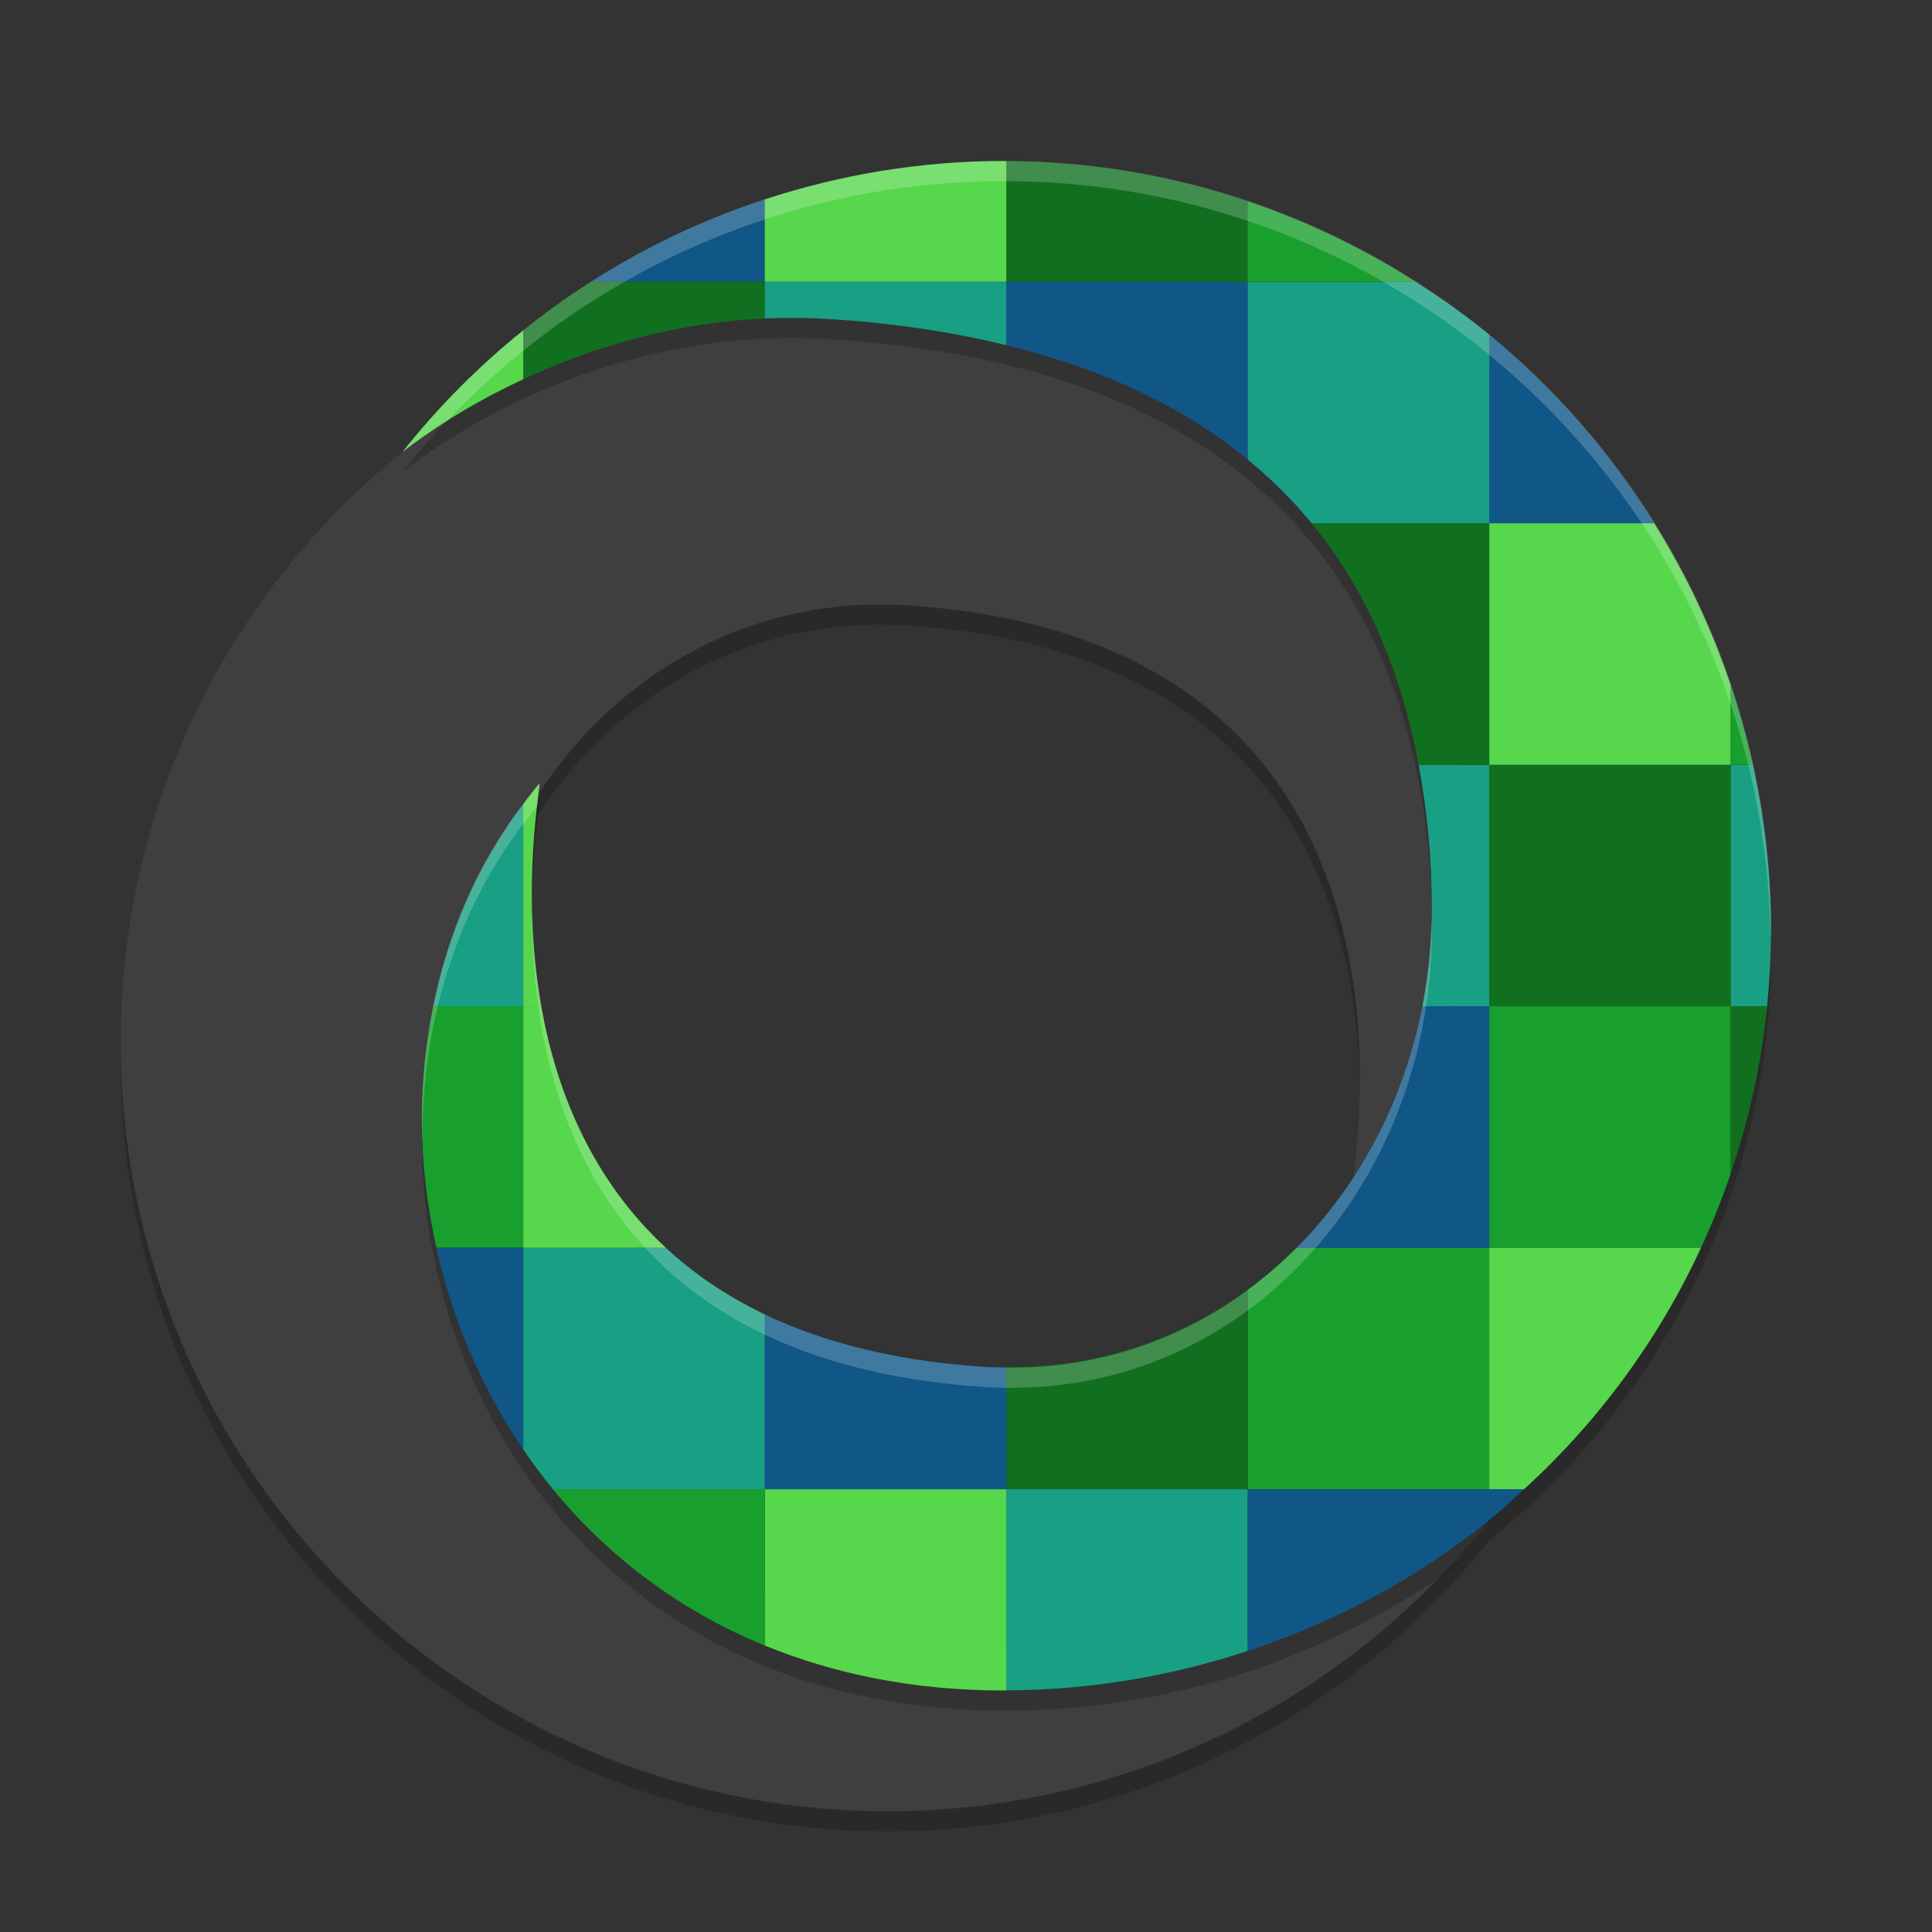 <?xml version="1.0" encoding="UTF-8" standalone="no"?>
<!-- Created with Inkscape (http://www.inkscape.org/) -->

<svg
   xmlns:dc="http://purl.org/dc/elements/1.1/"
   xmlns:cc="http://creativecommons.org/ns#"
   xmlns:rdf="http://www.w3.org/1999/02/22-rdf-syntax-ns#"
   xmlns:svg="http://www.w3.org/2000/svg"
   xmlns="http://www.w3.org/2000/svg"
   xmlns:sodipodi="http://sodipodi.sourceforge.net/DTD/sodipodi-0.dtd"
   xmlns:inkscape="http://www.inkscape.org/namespaces/inkscape"
   width="48"
   height="48"
   viewBox="0 0 48 48"
   id="svg2"
   version="1.1"
   inkscape:version="0.92.2 (unknown)"
   sodipodi:docname="apps_pixelknot.svg"
   inkscape:export-filename="/home/nixdorf/Lokaler Speicher/Build/andOTP/app/src/main/ic_launcher-web.png"
   inkscape:export-xdpi="240"
   inkscape:export-ydpi="240">
  <rect x="0" y="0" width="48" height="48" fill="#333333" stroke="none"/>
  <defs
     id="defs4" />
  <sodipodi:namedview
     id="base"
     pagecolor="white"
     bordercolor="#666666"
     borderopacity="1.0"
     inkscape:pageopacity="0"
     inkscape:pageshadow="2"
     inkscape:zoom="8.66"
     inkscape:cx="42.20075"
     inkscape:cy="26.322059"
     inkscape:document-units="px"
     inkscape:current-layer="layer1"
     showgrid="false"
     units="px"
     inkscape:window-width="1920"
     inkscape:window-height="1016"
     inkscape:window-x="0"
     inkscape:window-y="34"
     inkscape:window-maximized="1"
     inkscape:snap-bbox="true"
     inkscape:object-paths="true"
     inkscape:snap-bbox-midpoints="false"
     inkscape:snap-object-midpoints="false"
     inkscape:object-nodes="true"
     inkscape:snap-global="true"
     inkscape:snap-others="false"
     inkscape:lockguides="true">
    <inkscape:grid
       type="xygrid"
       id="grid835" />
  </sodipodi:namedview>
  <g
     inkscape:label="Ebene 1"
     inkscape:groupmode="layer"
     id="layer1"
     transform="translate(0,-1004.362)">
    <path
       style="opacity:0.2;fill:#000000;fill-opacity:1;stroke:none;stroke-width:2.213;stroke-linecap:round;stroke-linejoin:round;stroke-miterlimit:4;stroke-dasharray:none;stroke-opacity:1"
       d="m 22.066,1049.862 c 5.818,-10e-5 11.318,-2.662 14.934,-7.228 -2.727,2.108 -6.52,3.529 -10.478,3.308 -10.119,-0.563 -15.083,-5.799 -15.097,-14.679 0,-6.385 4.783,-11.781 11.142,-11.359 13.917,0.924 10.894,14.602 11.034,14.49 2.064,-2.404 3.007,-5.573 2.91,-8.774 -0.207,-6.81 -5.177,-13.758 -14.446,-13.758 C 11.536,1011.862 3,1020.212 3,1030.761 c 0,10.549 8.536,19.101 19.066,19.101 z"
       id="path1111"
       inkscape:connector-curvature="0"
       sodipodi:nodetypes="ccscscsssc" />
    <path
       sodipodi:nodetypes="ccscscsssc"
       inkscape:connector-curvature="0"
       id="path837"
       d="m 22.066,1049.362 c 5.818,-10e-5 11.318,-2.662 14.934,-7.228 -2.727,2.108 -6.52,3.529 -10.478,3.308 -10.119,-0.563 -15.083,-5.799 -15.097,-14.679 0,-6.385 4.783,-11.781 11.142,-11.359 13.917,0.924 10.894,14.602 11.034,14.49 2.064,-2.404 3.007,-5.573 2.91,-8.774 -0.207,-6.81 -5.177,-13.758 -14.446,-13.758 C 11.536,1011.362 3,1019.712 3,1030.261 c 0,10.549 8.536,19.101 19.066,19.101 z"
       style="opacity:1;fill:#3f3f3f;fill-opacity:1;stroke:none;stroke-width:2.213;stroke-linecap:round;stroke-linejoin:round;stroke-miterlimit:4;stroke-dasharray:none;stroke-opacity:1" />
    <path
       sodipodi:nodetypes="ccscscsssc"
       inkscape:connector-curvature="0"
       id="path1067"
       d="m 24.934,1008.862 c -5.818,10e-5 -11.318,2.662 -14.934,7.228 2.727,-2.108 6.52,-3.529 10.478,-3.308 10.119,0.563 15.083,5.799 15.097,14.679 0,6.385 -4.783,11.781 -11.142,11.359 -13.917,-0.924 -10.894,-14.602 -11.034,-14.49 -2.064,2.404 -3.007,5.573 -2.91,8.774 0.207,6.81 5.177,13.758 14.446,13.758 10.53,0 19.066,-8.35 19.066,-18.899 0,-10.549 -8.536,-19.101 -19.066,-19.101 z"
       style="opacity:0.2;fill:#000000;fill-opacity:1;stroke:none;stroke-width:2.213;stroke-linecap:round;stroke-linejoin:round;stroke-miterlimit:4;stroke-dasharray:none;stroke-opacity:1" />
    <g
       id="g1104">
      <path
         inkscape:connector-curvature="0"
         id="rect948"
         transform="translate(0,1004.362)"
         d="M 25,4.004 V 7 h 6 V 5.004 c -1.887,-0.635 -3.901,-0.993 -6,-1 z"
         style="opacity:1;fill:#117020;fill-opacity:1;stroke:none;stroke-width:2.191;stroke-linecap:round;stroke-linejoin:round;stroke-miterlimit:4;stroke-dasharray:none;stroke-opacity:1" />
      <path
         inkscape:connector-curvature="0"
         id="rect882"
         transform="translate(0,1004.362)"
         d="M 32.209,31 C 31.832,31.378 31.428,31.726 31,32.041 V 37 h 6 v -6 z"
         style="opacity:1;fill:#199f2e;fill-opacity:1;stroke:none;stroke-width:2.191;stroke-linecap:round;stroke-linejoin:round;stroke-miterlimit:4;stroke-dasharray:none;stroke-opacity:1" />
      <path
         inkscape:connector-curvature="0"
         id="rect936"
         transform="translate(0,1004.362)"
         d="m 25,7 v 1.576 c 2.415,0.589 4.418,1.54 6,2.842 V 7 Z"
         style="opacity:1;fill:#105788;fill-opacity:1;stroke:none;stroke-width:2.191;stroke-linecap:round;stroke-linejoin:round;stroke-miterlimit:4;stroke-dasharray:none;stroke-opacity:1" />
      <path
         inkscape:connector-curvature="0"
         id="rect888"
         transform="translate(0,1004.362)"
         d="M 25,4.004 V 7 h 6 V 5.004 c -1.887,-0.635 -3.901,-0.993 -6,-1 z"
         style="opacity:1;fill:#117020;fill-opacity:1;stroke:none;stroke-width:2.191;stroke-linecap:round;stroke-linejoin:round;stroke-miterlimit:4;stroke-dasharray:none;stroke-opacity:1" />
      <path
         inkscape:connector-curvature="0"
         id="rect890"
         transform="translate(0,1004.362)"
         d="m 25,37 v 4.996 c 2.099,-0.007 4.113,-0.357 6,-0.979 V 37 Z"
         style="opacity:1;fill:#199f83;fill-opacity:1;stroke:none;stroke-width:2.191;stroke-linecap:round;stroke-linejoin:round;stroke-miterlimit:4;stroke-dasharray:none;stroke-opacity:1" />
      <path
         inkscape:connector-curvature="0"
         id="rect892"
         transform="translate(0,1004.362)"
         d="m 37,25 v 6 h 5.262 C 42.539,30.4 42.786,29.784 43,29.15 V 25 Z"
         style="opacity:1;fill:#199f2e;fill-opacity:1;stroke:none;stroke-width:2.191;stroke-linecap:round;stroke-linejoin:round;stroke-miterlimit:4;stroke-dasharray:none;stroke-opacity:1" />
      <rect
         y="1023.362"
         x="37"
         height="6"
         width="6"
         id="rect894"
         style="opacity:1;fill:#117020;fill-opacity:1;stroke:none;stroke-width:2.191;stroke-linecap:round;stroke-linejoin:round;stroke-miterlimit:4;stroke-dasharray:none;stroke-opacity:1" />
      <path
         inkscape:connector-curvature="0"
         id="rect896"
         transform="translate(0,1004.362)"
         d="m 37,31 v 6 h 0.865 c 1.839,-1.679 3.34,-3.71 4.396,-6 z"
         style="opacity:1;fill:#57d74c;fill-opacity:1;stroke:none;stroke-width:2.191;stroke-linecap:round;stroke-linejoin:round;stroke-miterlimit:4;stroke-dasharray:none;stroke-opacity:1" />
      <path
         inkscape:connector-curvature="0"
         id="rect898"
         transform="translate(0,1004.362)"
         d="m 37,13 v 6 h 6 V 17.031 C 42.522,15.603 41.879,14.255 41.096,13 Z"
         style="opacity:1;fill:#57d74c;fill-opacity:1;stroke:none;stroke-width:2.191;stroke-linecap:round;stroke-linejoin:round;stroke-miterlimit:4;stroke-dasharray:none;stroke-opacity:1" />
      <path
         inkscape:connector-curvature="0"
         id="rect900"
         transform="translate(0,1004.362)"
         d="m 31,37 v 4.018 c 2.206,-0.727 4.237,-1.828 6,-3.25 V 37 Z"
         style="opacity:1;fill:#105788;fill-opacity:1;stroke:none;stroke-width:2.191;stroke-linecap:round;stroke-linejoin:round;stroke-miterlimit:4;stroke-dasharray:none;stroke-opacity:1" />
      <path
         inkscape:connector-curvature="0"
         id="rect902"
         transform="translate(0,1004.362)"
         d="M 37,8.314 V 13 h 4.096 C 39.988,11.224 38.611,9.635 37,8.314 Z"
         style="opacity:1;fill:#105788;fill-opacity:1;stroke:none;stroke-width:2.191;stroke-linecap:round;stroke-linejoin:round;stroke-miterlimit:4;stroke-dasharray:none;stroke-opacity:1" />
      <path
         inkscape:connector-curvature="0"
         id="rect906"
         transform="translate(0,1004.362)"
         d="m 31,7 v 4.418 C 31.585,11.9 32.116,12.425 32.588,13 H 37 V 8.314 C 36.419,7.838 35.8,7.406 35.164,7 Z"
         style="opacity:1;fill:#199f83;fill-opacity:1;stroke:none;stroke-width:2.191;stroke-linecap:round;stroke-linejoin:round;stroke-miterlimit:4;stroke-dasharray:none;stroke-opacity:1" />
      <path
         inkscape:connector-curvature="0"
         id="rect908"
         transform="translate(0,1004.362)"
         d="m 19,37 v 3.883 C 20.727,41.589 22.702,42 24.934,42 c 0.022,0 0.044,-0.004 0.066,-0.004 V 37 Z"
         style="opacity:1;fill:#57d74c;fill-opacity:1;stroke:none;stroke-width:2.191;stroke-linecap:round;stroke-linejoin:round;stroke-miterlimit:4;stroke-dasharray:none;stroke-opacity:1" />
      <path
         inkscape:connector-curvature="0"
         id="rect910"
         transform="translate(0,1004.362)"
         d="m 31,32.041 c -1.678,1.236 -3.728,1.949 -6,1.922 V 37 h 6 z"
         style="opacity:1;fill:#117020;fill-opacity:1;stroke:none;stroke-width:2.191;stroke-linecap:round;stroke-linejoin:round;stroke-miterlimit:4;stroke-dasharray:none;stroke-opacity:1" />
      <path
         inkscape:connector-curvature="0"
         id="rect912"
         transform="translate(0,1004.362)"
         d="M 19,32.654 V 37 h 6 v -3.037 c -0.189,-0.002 -0.376,0.007 -0.568,-0.006 C 22.219,33.81 20.437,33.34 19,32.654 Z"
         style="opacity:1;fill:#105788;fill-opacity:1;stroke:none;stroke-width:2.191;stroke-linecap:round;stroke-linejoin:round;stroke-miterlimit:4;stroke-dasharray:none;stroke-opacity:1" />
      <path
         inkscape:connector-curvature="0"
         id="rect914"
         transform="translate(0,1004.362)"
         d="m 35.342,25 c -0.454,2.335 -1.562,4.422 -3.133,6 H 37 v -6 z"
         style="opacity:1;fill:#105788;fill-opacity:1;stroke:none;stroke-width:2.191;stroke-linecap:round;stroke-linejoin:round;stroke-miterlimit:4;stroke-dasharray:none;stroke-opacity:1" />
      <path
         inkscape:connector-curvature="0"
         id="rect916"
         transform="translate(0,1004.362)"
         d="m 13,31 v 5.012 C 13.231,36.351 13.476,36.681 13.738,37 H 19 V 32.654 C 18.029,32.191 17.224,31.627 16.545,31 Z"
         style="opacity:1;fill:#199f83;fill-opacity:1;stroke:none;stroke-width:2.191;stroke-linecap:round;stroke-linejoin:round;stroke-miterlimit:4;stroke-dasharray:none;stroke-opacity:1" />
      <path
         inkscape:connector-curvature="0"
         id="rect918"
         transform="translate(0,1004.362)"
         d="m 13,25 v 6 h 3.545 C 14.67,29.268 13.807,27.039 13.447,25 Z"
         style="opacity:1;fill:#57d74c;fill-opacity:1;stroke:none;stroke-width:2.191;stroke-linecap:round;stroke-linejoin:round;stroke-miterlimit:4;stroke-dasharray:none;stroke-opacity:1" />
      <path
         inkscape:connector-curvature="0"
         id="rect920"
         transform="translate(0,1004.362)"
         d="m 10.768,25 c -0.214,1.058 -0.313,2.147 -0.279,3.242 0.028,0.924 0.151,1.847 0.354,2.758 H 13 v -6 z"
         style="opacity:1;fill:#199f2e;fill-opacity:1;stroke:none;stroke-width:2.191;stroke-linecap:round;stroke-linejoin:round;stroke-miterlimit:4;stroke-dasharray:none;stroke-opacity:1" />
      <path
         inkscape:connector-curvature="0"
         id="rect922"
         transform="translate(0,1004.362)"
         d="M 13.738,37 C 15.085,38.641 16.84,39.999 19,40.883 V 37 Z"
         style="opacity:1;fill:#199f2e;fill-opacity:1;stroke:none;stroke-width:2.191;stroke-linecap:round;stroke-linejoin:round;stroke-miterlimit:4;stroke-dasharray:none;stroke-opacity:1" />
      <path
         inkscape:connector-curvature="0"
         id="rect924"
         transform="translate(0,1004.362)"
         d="M 13,19.984 C 11.876,21.46 11.135,23.178 10.768,25 H 13 Z"
         style="opacity:1;fill:#199f83;fill-opacity:1;stroke:none;stroke-width:2.191;stroke-linecap:round;stroke-linejoin:round;stroke-miterlimit:4;stroke-dasharray:none;stroke-opacity:1" />
      <path
         inkscape:connector-curvature="0"
         id="rect926"
         transform="translate(0,1004.362)"
         d="m 43,19 v 6 h 0.904 C 43.966,24.376 44,23.743 44,23.102 44,21.692 43.838,20.322 43.549,19 Z"
         style="opacity:1;fill:#199f83;fill-opacity:1;stroke:none;stroke-width:2.191;stroke-linecap:round;stroke-linejoin:round;stroke-miterlimit:4;stroke-dasharray:none;stroke-opacity:1" />
      <path
         inkscape:connector-curvature="0"
         id="rect928"
         transform="translate(0,1004.362)"
         d="M 13.398,19.467 C 13.256,19.633 13.132,19.812 13,19.984 V 25 h 0.447 c -0.529,-3 0.013,-5.582 -0.049,-5.533 z"
         style="opacity:1;fill:#57d74c;fill-opacity:1;stroke:none;stroke-width:2.191;stroke-linecap:round;stroke-linejoin:round;stroke-miterlimit:4;stroke-dasharray:none;stroke-opacity:1" />
      <path
         inkscape:connector-curvature="0"
         id="rect930"
         transform="translate(0,1004.362)"
         d="m 35.246,19 c 0.208,1.125 0.326,2.318 0.328,3.598 0,0.821 -0.081,1.625 -0.232,2.402 H 37 v -6 z"
         style="opacity:1;fill:#199f83;fill-opacity:1;stroke:none;stroke-width:2.191;stroke-linecap:round;stroke-linejoin:round;stroke-miterlimit:4;stroke-dasharray:none;stroke-opacity:1" />
      <path
         inkscape:connector-curvature="0"
         id="rect932"
         transform="translate(0,1004.362)"
         d="M 10.842,31 C 11.235,32.773 11.96,34.484 13,36.012 V 31 Z"
         style="opacity:1;fill:#105788;fill-opacity:1;stroke:none;stroke-width:2.191;stroke-linecap:round;stroke-linejoin:round;stroke-miterlimit:4;stroke-dasharray:none;stroke-opacity:1" />
      <path
         inkscape:connector-curvature="0"
         id="rect934"
         transform="translate(0,1004.362)"
         d="m 37,37 v 0.768 C 37.3,37.525 37.58,37.26 37.865,37 Z"
         style="opacity:1;fill:#105788;fill-opacity:1;stroke:none;stroke-width:2.191;stroke-linecap:round;stroke-linejoin:round;stroke-miterlimit:4;stroke-dasharray:none;stroke-opacity:1" />
      <path
         inkscape:connector-curvature="0"
         id="rect938"
         transform="translate(0,1004.362)"
         d="m 43,25 v 4.15 C 43.446,27.827 43.762,26.443 43.904,25 Z"
         style="opacity:1;fill:#117020;fill-opacity:1;stroke:none;stroke-width:2.191;stroke-linecap:round;stroke-linejoin:round;stroke-miterlimit:4;stroke-dasharray:none;stroke-opacity:1" />
      <path
         inkscape:connector-curvature="0"
         id="rect940"
         transform="translate(0,1004.362)"
         d="m 32.588,13 c 1.344,1.636 2.223,3.648 2.658,6 H 37 v -6 z"
         style="opacity:1;fill:#117020;fill-opacity:1;stroke:none;stroke-width:2.191;stroke-linecap:round;stroke-linejoin:round;stroke-miterlimit:4;stroke-dasharray:none;stroke-opacity:1" />
      <path
         inkscape:connector-curvature="0"
         id="rect942"
         transform="translate(0,1004.362)"
         d="M 43,17.031 V 19 h 0.549 C 43.402,18.329 43.215,17.674 43,17.031 Z"
         style="opacity:1;fill:#199f2e;fill-opacity:1;stroke:none;stroke-width:2.191;stroke-linecap:round;stroke-linejoin:round;stroke-miterlimit:4;stroke-dasharray:none;stroke-opacity:1" />
      <path
         inkscape:connector-curvature="0"
         id="rect944"
         transform="translate(0,1004.362)"
         d="M 31,5.004 V 7 h 4.164 C 33.872,6.175 32.478,5.501 31,5.004 Z"
         style="opacity:1;fill:#199f2e;fill-opacity:1;stroke:none;stroke-width:2.191;stroke-linecap:round;stroke-linejoin:round;stroke-miterlimit:4;stroke-dasharray:none;stroke-opacity:1" />
      <path
         inkscape:connector-curvature="0"
         id="rect952"
         transform="translate(0,1004.362)"
         d="M 19,4.957 C 17.48,5.456 16.029,6.139 14.682,7 H 19 Z"
         style="opacity:1;fill:#105788;fill-opacity:1;stroke:none;stroke-width:2.191;stroke-linecap:round;stroke-linejoin:round;stroke-miterlimit:4;stroke-dasharray:none;stroke-opacity:1" />
      <path
         inkscape:connector-curvature="0"
         id="rect954"
         transform="translate(0,1004.362)"
         d="M 14.682,7 C 14.101,7.371 13.539,7.773 13,8.207 V 9.422 C 14.821,8.571 16.865,8.009 19,7.912 V 7 Z"
         style="opacity:1;fill:#117020;fill-opacity:1;stroke:none;stroke-width:2.191;stroke-linecap:round;stroke-linejoin:round;stroke-miterlimit:4;stroke-dasharray:none;stroke-opacity:1" />
      <path
         inkscape:connector-curvature="0"
         id="rect956"
         transform="translate(0,1004.362)"
         d="m 19,7 v 0.912 c 0.489,-0.022 0.981,-0.02 1.477,0.008 C 22.125,8.012 23.624,8.241 25,8.576 V 7 Z"
         style="opacity:1;fill:#199f83;fill-opacity:1;stroke:none;stroke-width:2.191;stroke-linecap:round;stroke-linejoin:round;stroke-miterlimit:4;stroke-dasharray:none;stroke-opacity:1" />
      <path
         inkscape:connector-curvature="0"
         id="rect958"
         transform="translate(0,1004.362)"
         d="m 13,8.207 c -1.099,0.884 -2.107,1.894 -3,3.021 0.893,-0.691 1.91,-1.297 3,-1.807 z"
         style="opacity:1;fill:#57d74c;fill-opacity:1;stroke:none;stroke-width:2.191;stroke-linecap:round;stroke-linejoin:round;stroke-miterlimit:4;stroke-dasharray:none;stroke-opacity:1" />
      <path
         inkscape:connector-curvature="0"
         id="rect950"
         transform="translate(0,1004.362)"
         d="M 24.934,4 C 22.893,4 20.895,4.335 19,4.957 V 7 h 6 V 4.004 C 24.978,4.004 24.956,4 24.934,4 Z"
         style="opacity:1;fill:#57d74c;fill-opacity:1;stroke:none;stroke-width:2.191;stroke-linecap:round;stroke-linejoin:round;stroke-miterlimit:4;stroke-dasharray:none;stroke-opacity:1" />
    </g>
    <path
       inkscape:connector-curvature="0"
       style="opacity:0.2;fill:#ffffff;fill-opacity:1;stroke:none;stroke-width:2.213;stroke-linecap:round;stroke-linejoin:round;stroke-miterlimit:4;stroke-dasharray:none;stroke-opacity:1"
       d="m 24.934,1008.362 c -5.818,10e-5 -11.317,2.663 -14.934,7.229 0.359,-0.277 0.737,-0.542 1.131,-0.793 3.581,-3.769 8.56,-5.935 13.803,-5.936 10.445,0 18.92,8.419 19.055,18.852 0.001,-0.084 0.012,-0.166 0.012,-0.25 0,-10.549 -8.537,-19.102 -19.066,-19.102 z m -11.535,15.467 c -2.064,2.404 -3.007,5.575 -2.91,8.775 5.94e-4,0.02 0.003,0.039 0.004,0.059 -0.001,-3.017 0.922,-5.975 2.848,-8.258 0.043,-0.376 0.076,-0.591 0.059,-0.576 z m -0.178,3.186 c -0.018,4.002 1.274,11.145 11.211,11.805 6.359,0.422 11.143,-4.974 11.143,-11.359 -1.46e-4,-0.094 -0.009,-0.182 -0.01,-0.275 -0.111,6.286 -4.849,11.552 -11.133,11.135 -9.523,-0.632 -11.11,-7.234 -11.211,-11.305 z"
       id="path1106" />
  </g>
</svg>
